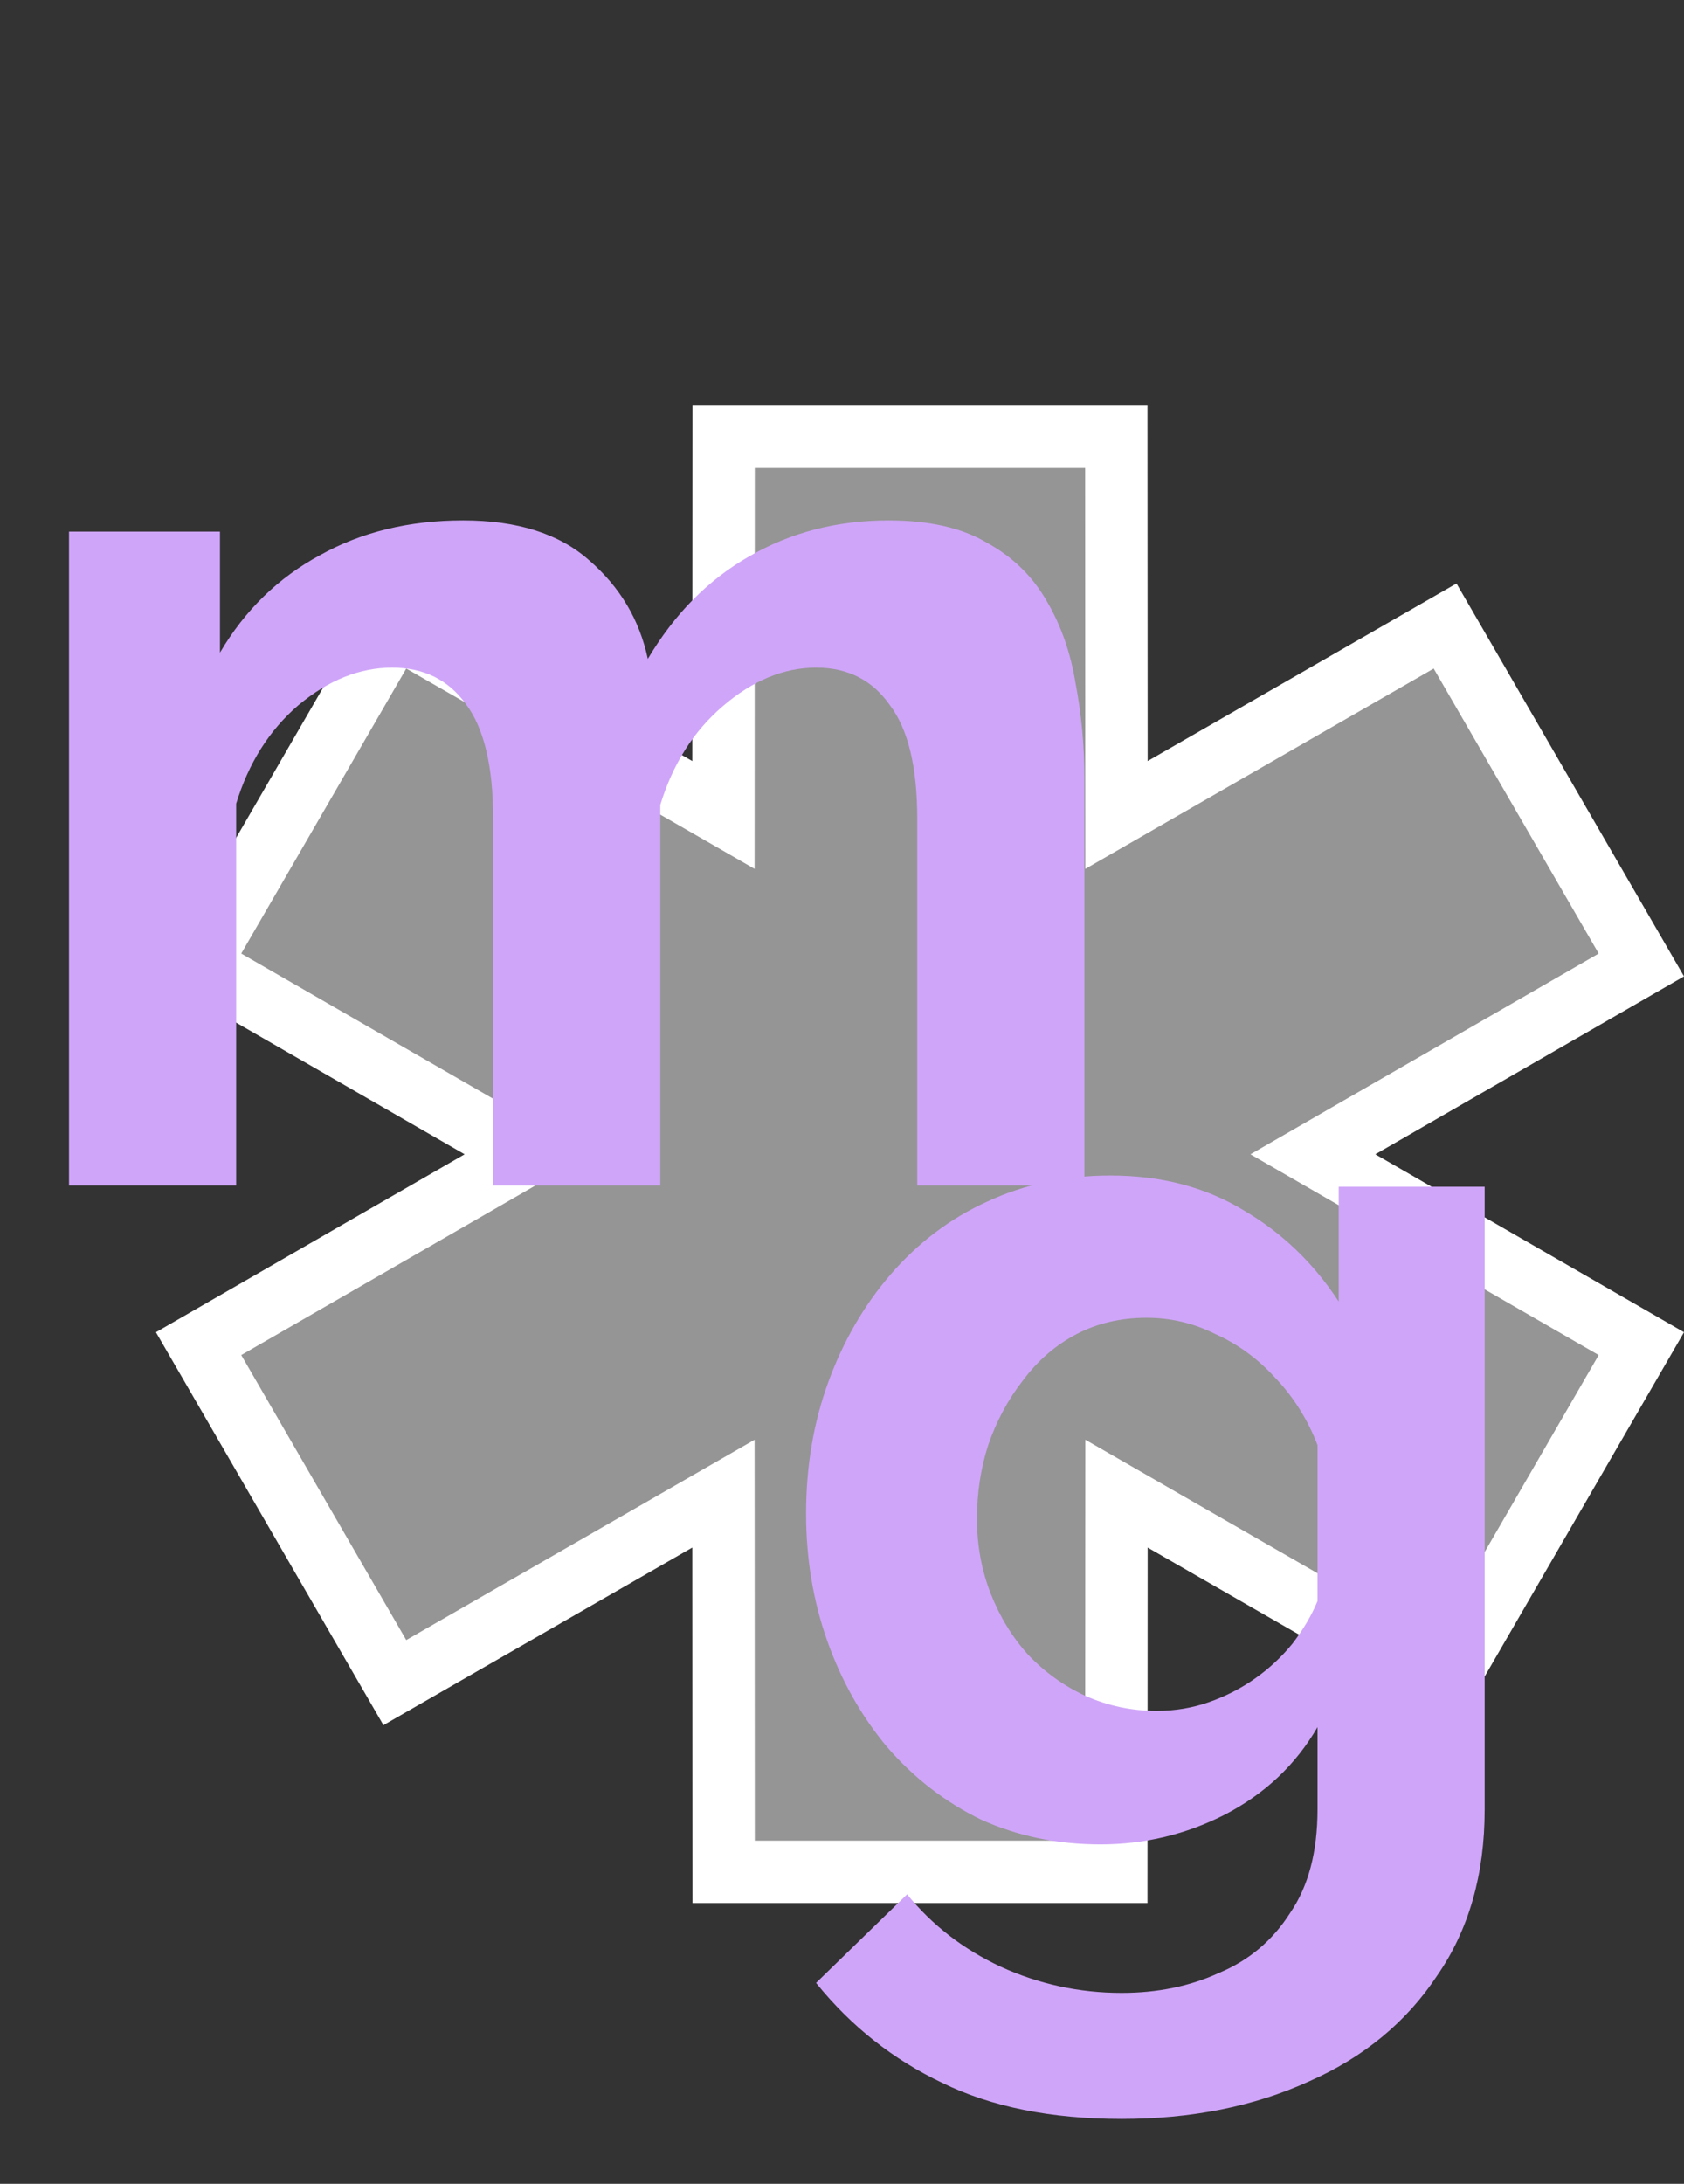 <svg width="54" height="70" viewBox="0 0 54 70" fill="none" xmlns="http://www.w3.org/2000/svg">
<rect x="0" y="0" width="54" height="70" fill="#333333" stroke="none"/>
<path d="M15.397 37.867L16.901 37L15.397 36.133L6.368 30.931L12.661 20.066L21.701 25.262L23.198 26.123L23.199 24.396L23.204 14H35.796L35.801 24.396L35.802 26.123L37.299 25.262L46.339 20.066L52.632 30.931L43.603 36.133L42.099 37L43.603 37.867L52.632 43.069L46.339 53.934L37.299 48.738L35.802 47.877L35.801 49.604L35.796 60H23.204L23.199 49.604L23.198 47.877L21.701 48.738L12.661 53.934L6.368 43.069L15.397 37.867Z" fill="white" fill-opacity="0.48" stroke="white" stroke-width="2"/>
<path d="M34.773 38H29.413V26.24C29.413 24.587 29.12 23.373 28.533 22.6C27.973 21.8 27.187 21.4 26.173 21.4C25.133 21.4 24.133 21.813 23.173 22.64C22.24 23.44 21.573 24.493 21.173 25.8V38H15.813V26.24C15.813 24.56 15.52 23.333 14.933 22.56C14.373 21.787 13.587 21.4 12.573 21.4C11.533 21.4 10.533 21.8 9.573 22.6C8.64 23.4 7.973 24.453 7.573 25.76V38H2.213V17.04H7.053V20.92C7.853 19.56 8.92 18.52 10.253 17.8C11.587 17.053 13.12 16.68 14.853 16.68C16.587 16.68 17.933 17.107 18.893 17.96C19.88 18.813 20.507 19.867 20.773 21.12C21.627 19.68 22.707 18.587 24.013 17.84C25.347 17.067 26.84 16.68 28.493 16.68C29.8 16.68 30.853 16.92 31.653 17.4C32.48 17.853 33.12 18.48 33.573 19.28C34.027 20.053 34.333 20.933 34.493 21.92C34.68 22.907 34.773 23.907 34.773 24.92V38Z" fill="#CFA5F9"/>
<path d="M35.288 59.12C33.902 59.12 32.622 58.853 31.448 58.32C30.302 57.76 29.302 56.987 28.448 56C27.622 55.013 26.982 53.88 26.528 52.6C26.075 51.32 25.848 49.96 25.848 48.52C25.848 47 26.088 45.587 26.568 44.28C27.048 42.973 27.715 41.827 28.568 40.84C29.448 39.827 30.475 39.053 31.648 38.52C32.848 37.96 34.168 37.68 35.608 37.68C37.235 37.68 38.662 38.053 39.888 38.8C41.115 39.52 42.128 40.493 42.928 41.72V38.04H47.608V58C47.608 60.08 47.102 61.853 46.088 63.32C45.102 64.813 43.728 65.947 41.968 66.72C40.208 67.52 38.208 67.92 35.968 67.92C33.702 67.92 31.782 67.533 30.208 66.76C28.635 66.013 27.288 64.947 26.168 63.56L29.088 60.72C29.888 61.707 30.888 62.48 32.088 63.04C33.315 63.6 34.608 63.88 35.968 63.88C37.115 63.88 38.155 63.667 39.088 63.24C40.048 62.84 40.808 62.2 41.368 61.32C41.955 60.467 42.248 59.36 42.248 58V55.36C41.555 56.56 40.568 57.493 39.288 58.16C38.035 58.8 36.702 59.12 35.288 59.12ZM37.088 54.84C37.675 54.84 38.235 54.747 38.768 54.56C39.302 54.373 39.795 54.12 40.248 53.8C40.702 53.48 41.102 53.107 41.448 52.68C41.795 52.227 42.062 51.773 42.248 51.32V46.32C41.928 45.493 41.475 44.773 40.888 44.16C40.328 43.547 39.688 43.08 38.968 42.76C38.275 42.413 37.542 42.24 36.768 42.24C35.942 42.24 35.195 42.413 34.528 42.76C33.862 43.107 33.288 43.6 32.808 44.24C32.328 44.853 31.955 45.547 31.688 46.32C31.448 47.067 31.328 47.853 31.328 48.68C31.328 49.533 31.475 50.333 31.768 51.08C32.062 51.827 32.462 52.48 32.968 53.04C33.502 53.6 34.115 54.04 34.808 54.36C35.528 54.68 36.288 54.84 37.088 54.84Z" fill="#CFA5F9"/>
</svg>
